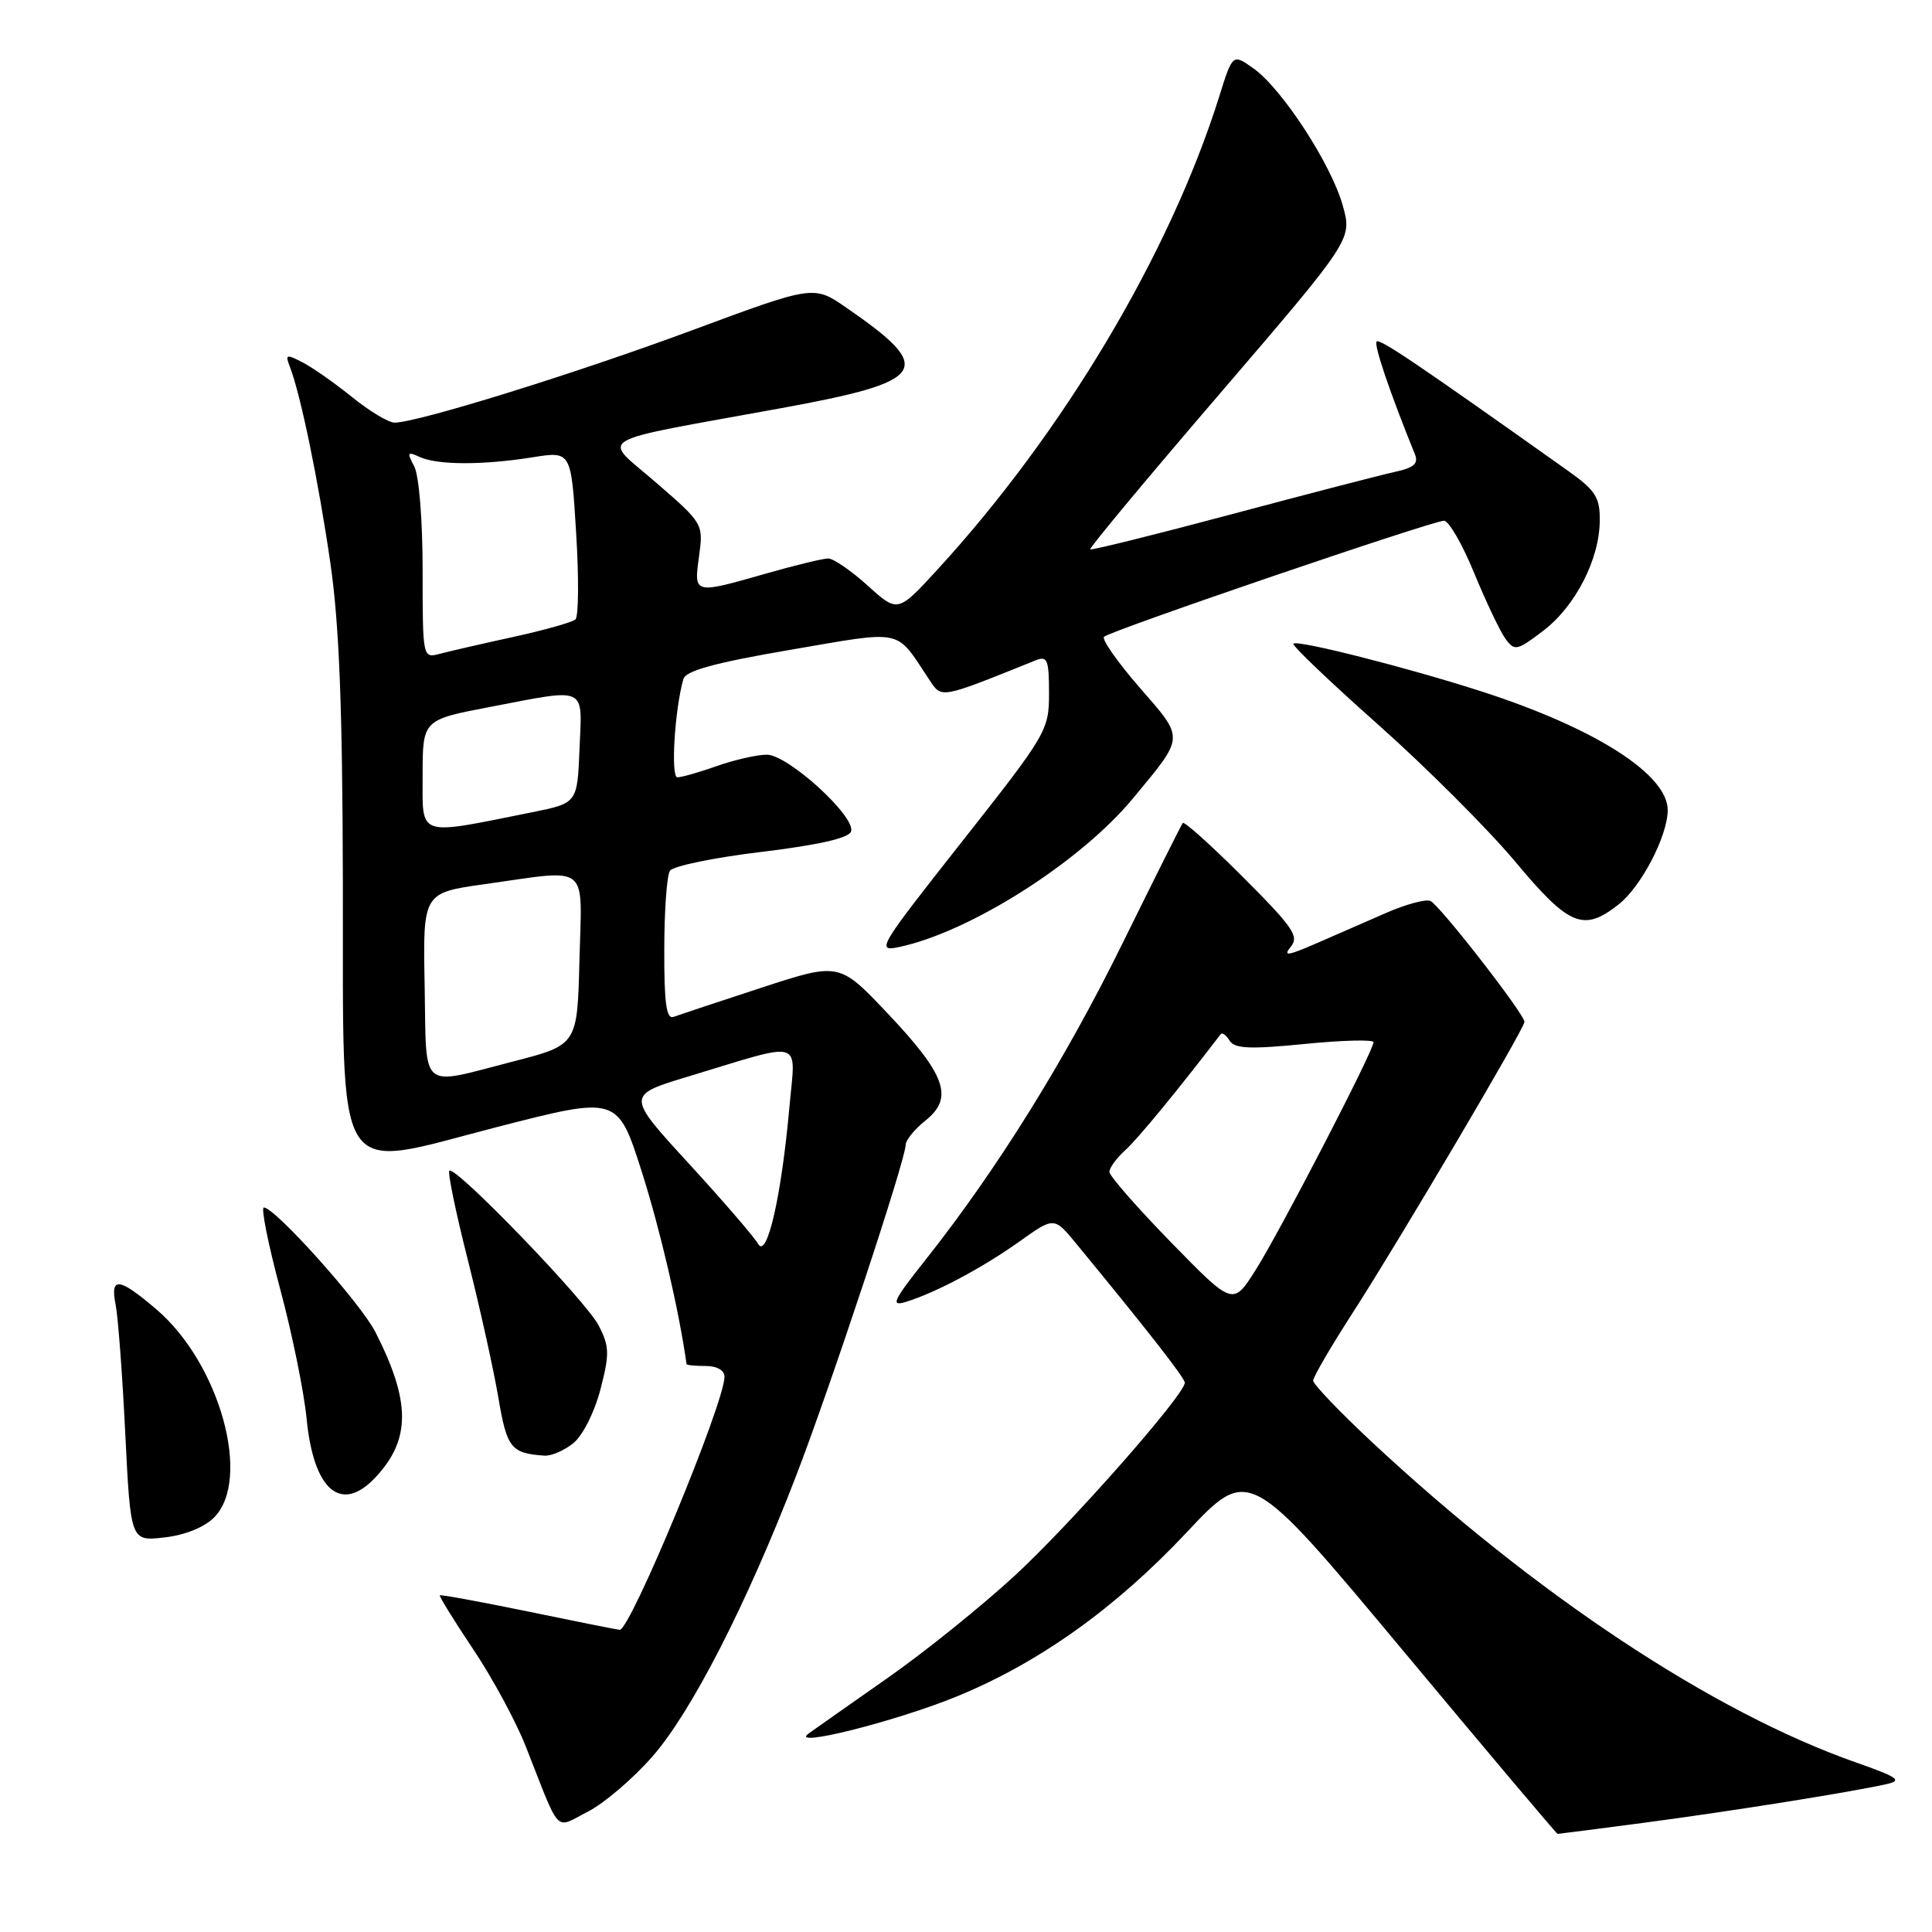 <?xml version="1.0" encoding="UTF-8" standalone="no"?>
<!DOCTYPE svg PUBLIC "-//W3C//DTD SVG 1.1//EN" "http://www.w3.org/Graphics/SVG/1.1/DTD/svg11.dtd" >
<svg xmlns="http://www.w3.org/2000/svg" xmlns:xlink="http://www.w3.org/1999/xlink" version="1.1" viewBox="0 0 256 256">
 <g >
 <path fill="currentColor"
d=" M 217.96 241.51 C 229.37 240.00 245.37 237.45 250.00 236.40 C 252.11 235.93 251.49 235.49 246.00 233.56 C 227.01 226.91 203.46 211.31 181.68 190.98 C 177.46 187.03 174.00 183.41 174.00 182.94 C 174.00 182.46 176.42 178.32 179.37 173.75 C 185.37 164.44 202.00 136.27 202.00 135.41 C 202.00 134.36 190.68 119.82 189.52 119.37 C 188.88 119.12 186.25 119.84 183.68 120.96 C 181.10 122.08 176.91 123.91 174.36 125.03 C 170.63 126.65 169.97 126.74 171.03 125.46 C 172.18 124.08 171.34 122.86 164.71 116.23 C 160.51 112.03 156.92 108.80 156.72 109.05 C 156.53 109.30 152.94 116.47 148.74 125.00 C 141.10 140.53 132.12 154.95 122.68 166.88 C 118.31 172.39 117.95 173.15 120.06 172.50 C 124.01 171.28 130.17 168.00 135.09 164.50 C 139.68 161.23 139.68 161.23 142.59 164.77 C 152.08 176.30 156.99 182.59 156.99 183.21 C 157.01 184.78 141.88 201.95 134.44 208.80 C 130.09 212.81 122.54 218.89 117.67 222.30 C 112.80 225.71 108.07 229.04 107.16 229.69 C 104.36 231.70 118.76 228.09 126.90 224.74 C 137.75 220.27 147.84 213.06 157.21 203.08 C 165.50 194.25 165.50 194.25 185.83 218.62 C 197.01 232.03 206.26 243.00 206.39 243.00 C 206.52 243.00 211.73 242.33 217.96 241.51 Z  M 86.42 232.78 C 91.59 226.90 98.89 212.66 105.43 195.71 C 109.98 183.93 120.00 153.68 120.00 151.72 C 120.00 151.09 121.19 149.62 122.65 148.46 C 126.41 145.46 125.33 142.42 117.58 134.24 C 111.20 127.51 111.20 127.51 100.85 130.89 C 95.16 132.75 89.94 134.49 89.25 134.74 C 88.30 135.10 88.00 132.93 88.02 125.86 C 88.02 120.71 88.36 115.99 88.77 115.38 C 89.17 114.76 94.64 113.63 100.92 112.88 C 108.48 111.96 112.48 111.05 112.77 110.18 C 113.43 108.22 104.41 100.00 101.61 100.00 C 100.31 100.00 97.34 100.68 95.00 101.50 C 92.66 102.33 90.30 103.00 89.76 103.00 C 88.85 103.00 89.40 94.02 90.55 89.98 C 90.87 88.87 94.72 87.82 104.69 86.11 C 119.94 83.50 118.59 83.22 123.09 90.00 C 124.81 92.59 124.38 92.67 137.25 87.49 C 138.78 86.88 139.00 87.43 139.00 91.84 C 139.00 96.77 138.73 97.24 127.46 111.53 C 116.33 125.65 116.03 126.15 119.21 125.47 C 128.64 123.44 143.14 114.21 150.09 105.83 C 157.04 97.44 157.00 98.00 151.01 91.11 C 148.08 87.74 145.96 84.71 146.29 84.38 C 147.08 83.58 189.82 69.00 191.34 69.00 C 191.98 69.01 193.78 72.13 195.34 75.94 C 196.91 79.75 198.77 83.67 199.48 84.64 C 200.69 86.30 201.01 86.23 204.50 83.57 C 208.77 80.31 211.95 74.10 211.98 68.94 C 212.00 65.89 211.40 64.96 207.75 62.37 C 187.71 48.14 182.83 44.84 182.41 45.26 C 182.01 45.66 184.18 52.06 187.47 60.16 C 187.99 61.43 187.39 61.97 184.82 62.53 C 182.99 62.93 173.23 65.46 163.12 68.16 C 153.01 70.86 144.61 72.94 144.46 72.79 C 144.30 72.63 152.05 63.32 161.68 52.11 C 179.18 31.71 179.18 31.71 177.92 27.22 C 176.39 21.76 169.88 11.76 166.10 9.07 C 163.33 7.10 163.33 7.10 161.55 12.80 C 155.03 33.56 140.93 57.25 124.23 75.46 C 118.96 81.20 118.96 81.20 114.98 77.60 C 112.79 75.62 110.43 74.00 109.74 74.00 C 109.06 74.00 105.35 74.90 101.50 76.00 C 91.88 78.75 91.93 78.77 92.63 73.69 C 93.21 69.42 93.17 69.35 86.96 63.97 C 79.71 57.68 77.91 58.76 103.43 54.10 C 123.00 50.53 124.03 48.96 112.16 40.78 C 107.83 37.78 107.83 37.78 91.66 43.78 C 76.18 49.52 55.30 56.00 52.28 56.00 C 51.48 56.00 48.96 54.48 46.67 52.63 C 44.38 50.78 41.42 48.70 40.10 48.02 C 37.92 46.89 37.76 46.94 38.42 48.63 C 39.84 52.32 42.19 63.70 43.76 74.50 C 44.95 82.63 45.38 93.64 45.43 116.68 C 45.52 157.60 43.90 155.00 65.78 149.36 C 81.83 145.23 81.83 145.23 85.02 155.20 C 87.48 162.93 89.97 173.62 90.97 180.75 C 90.98 180.89 92.12 181.00 93.50 181.00 C 95.00 181.00 96.00 181.57 96.00 182.43 C 96.00 185.90 83.51 216.05 82.11 215.96 C 81.77 215.94 76.33 214.85 70.00 213.54 C 63.67 212.24 58.40 211.27 58.28 211.39 C 58.16 211.51 60.14 214.70 62.67 218.49 C 65.21 222.27 68.37 228.10 69.68 231.44 C 74.36 243.33 73.42 242.34 77.88 240.06 C 80.03 238.97 83.87 235.69 86.42 232.78 Z  M 28.36 201.08 C 33.38 196.05 29.14 180.70 20.76 173.53 C 15.76 169.25 14.57 169.11 15.32 172.87 C 15.64 174.45 16.22 182.15 16.60 189.99 C 17.31 204.23 17.31 204.23 21.77 203.72 C 24.47 203.42 27.07 202.38 28.36 201.08 Z  M 49.76 195.75 C 54.44 190.75 54.44 185.73 49.75 176.52 C 47.80 172.68 36.44 160.00 34.96 160.00 C 34.56 160.00 35.53 164.84 37.11 170.75 C 38.70 176.66 40.28 184.42 40.63 188.00 C 41.55 197.51 45.21 200.61 49.76 195.75 Z  M 75.98 191.22 C 77.22 190.21 78.78 187.11 79.56 184.11 C 80.78 179.40 80.76 178.42 79.33 175.64 C 77.65 172.37 60.29 154.37 59.54 155.13 C 59.30 155.37 60.41 160.71 62.00 166.99 C 63.59 173.28 65.40 181.46 66.03 185.16 C 67.16 191.89 67.70 192.57 72.14 192.88 C 73.04 192.95 74.77 192.20 75.98 191.22 Z  M 214.49 119.83 C 217.46 117.49 220.94 110.82 220.98 107.39 C 221.03 102.66 211.50 96.55 196.50 91.68 C 186.81 88.54 171.92 84.75 171.38 85.29 C 171.16 85.51 176.19 90.31 182.56 95.97 C 188.92 101.62 197.10 109.79 200.73 114.12 C 207.94 122.75 209.80 123.52 214.49 119.83 Z  M 155.19 164.64 C 150.69 160.02 147.00 155.81 147.00 155.28 C 147.00 154.75 147.95 153.45 149.11 152.40 C 150.76 150.92 156.12 144.39 161.75 137.03 C 161.95 136.77 162.48 137.16 162.93 137.89 C 163.59 138.96 165.60 139.05 172.88 138.33 C 177.90 137.83 182.00 137.73 182.00 138.10 C 182.00 139.23 169.62 163.16 166.39 168.26 C 163.38 173.03 163.38 173.03 155.19 164.64 Z  M 100.45 164.82 C 99.93 163.90 95.78 159.09 91.24 154.14 C 82.97 145.13 82.97 145.13 91.24 142.63 C 106.76 137.93 105.42 137.53 104.61 146.60 C 103.56 158.44 101.63 166.90 100.45 164.82 Z  M 56.27 130.64 C 56.03 118.30 56.03 118.30 64.27 117.15 C 78.32 115.18 77.11 114.21 76.78 127.23 C 76.50 138.46 76.50 138.46 68.00 140.65 C 55.43 143.88 56.53 144.82 56.27 130.64 Z  M 56.00 102.76 C 56.00 95.39 56.00 95.39 64.84 93.69 C 77.96 91.18 77.14 90.80 76.79 99.21 C 76.50 106.42 76.50 106.42 70.50 107.63 C 55.11 110.72 56.00 111.02 56.00 102.76 Z  M 56.00 75.55 C 56.00 68.86 55.52 62.98 54.88 61.78 C 53.90 59.94 53.98 59.80 55.63 60.56 C 57.97 61.63 63.96 61.65 70.59 60.59 C 75.68 59.78 75.68 59.78 76.34 70.59 C 76.71 76.53 76.67 81.70 76.25 82.08 C 75.84 82.45 72.12 83.50 68.00 84.40 C 63.88 85.30 59.49 86.31 58.25 86.64 C 56.01 87.23 56.00 87.18 56.00 75.55 Z "/>
</g>
</svg>